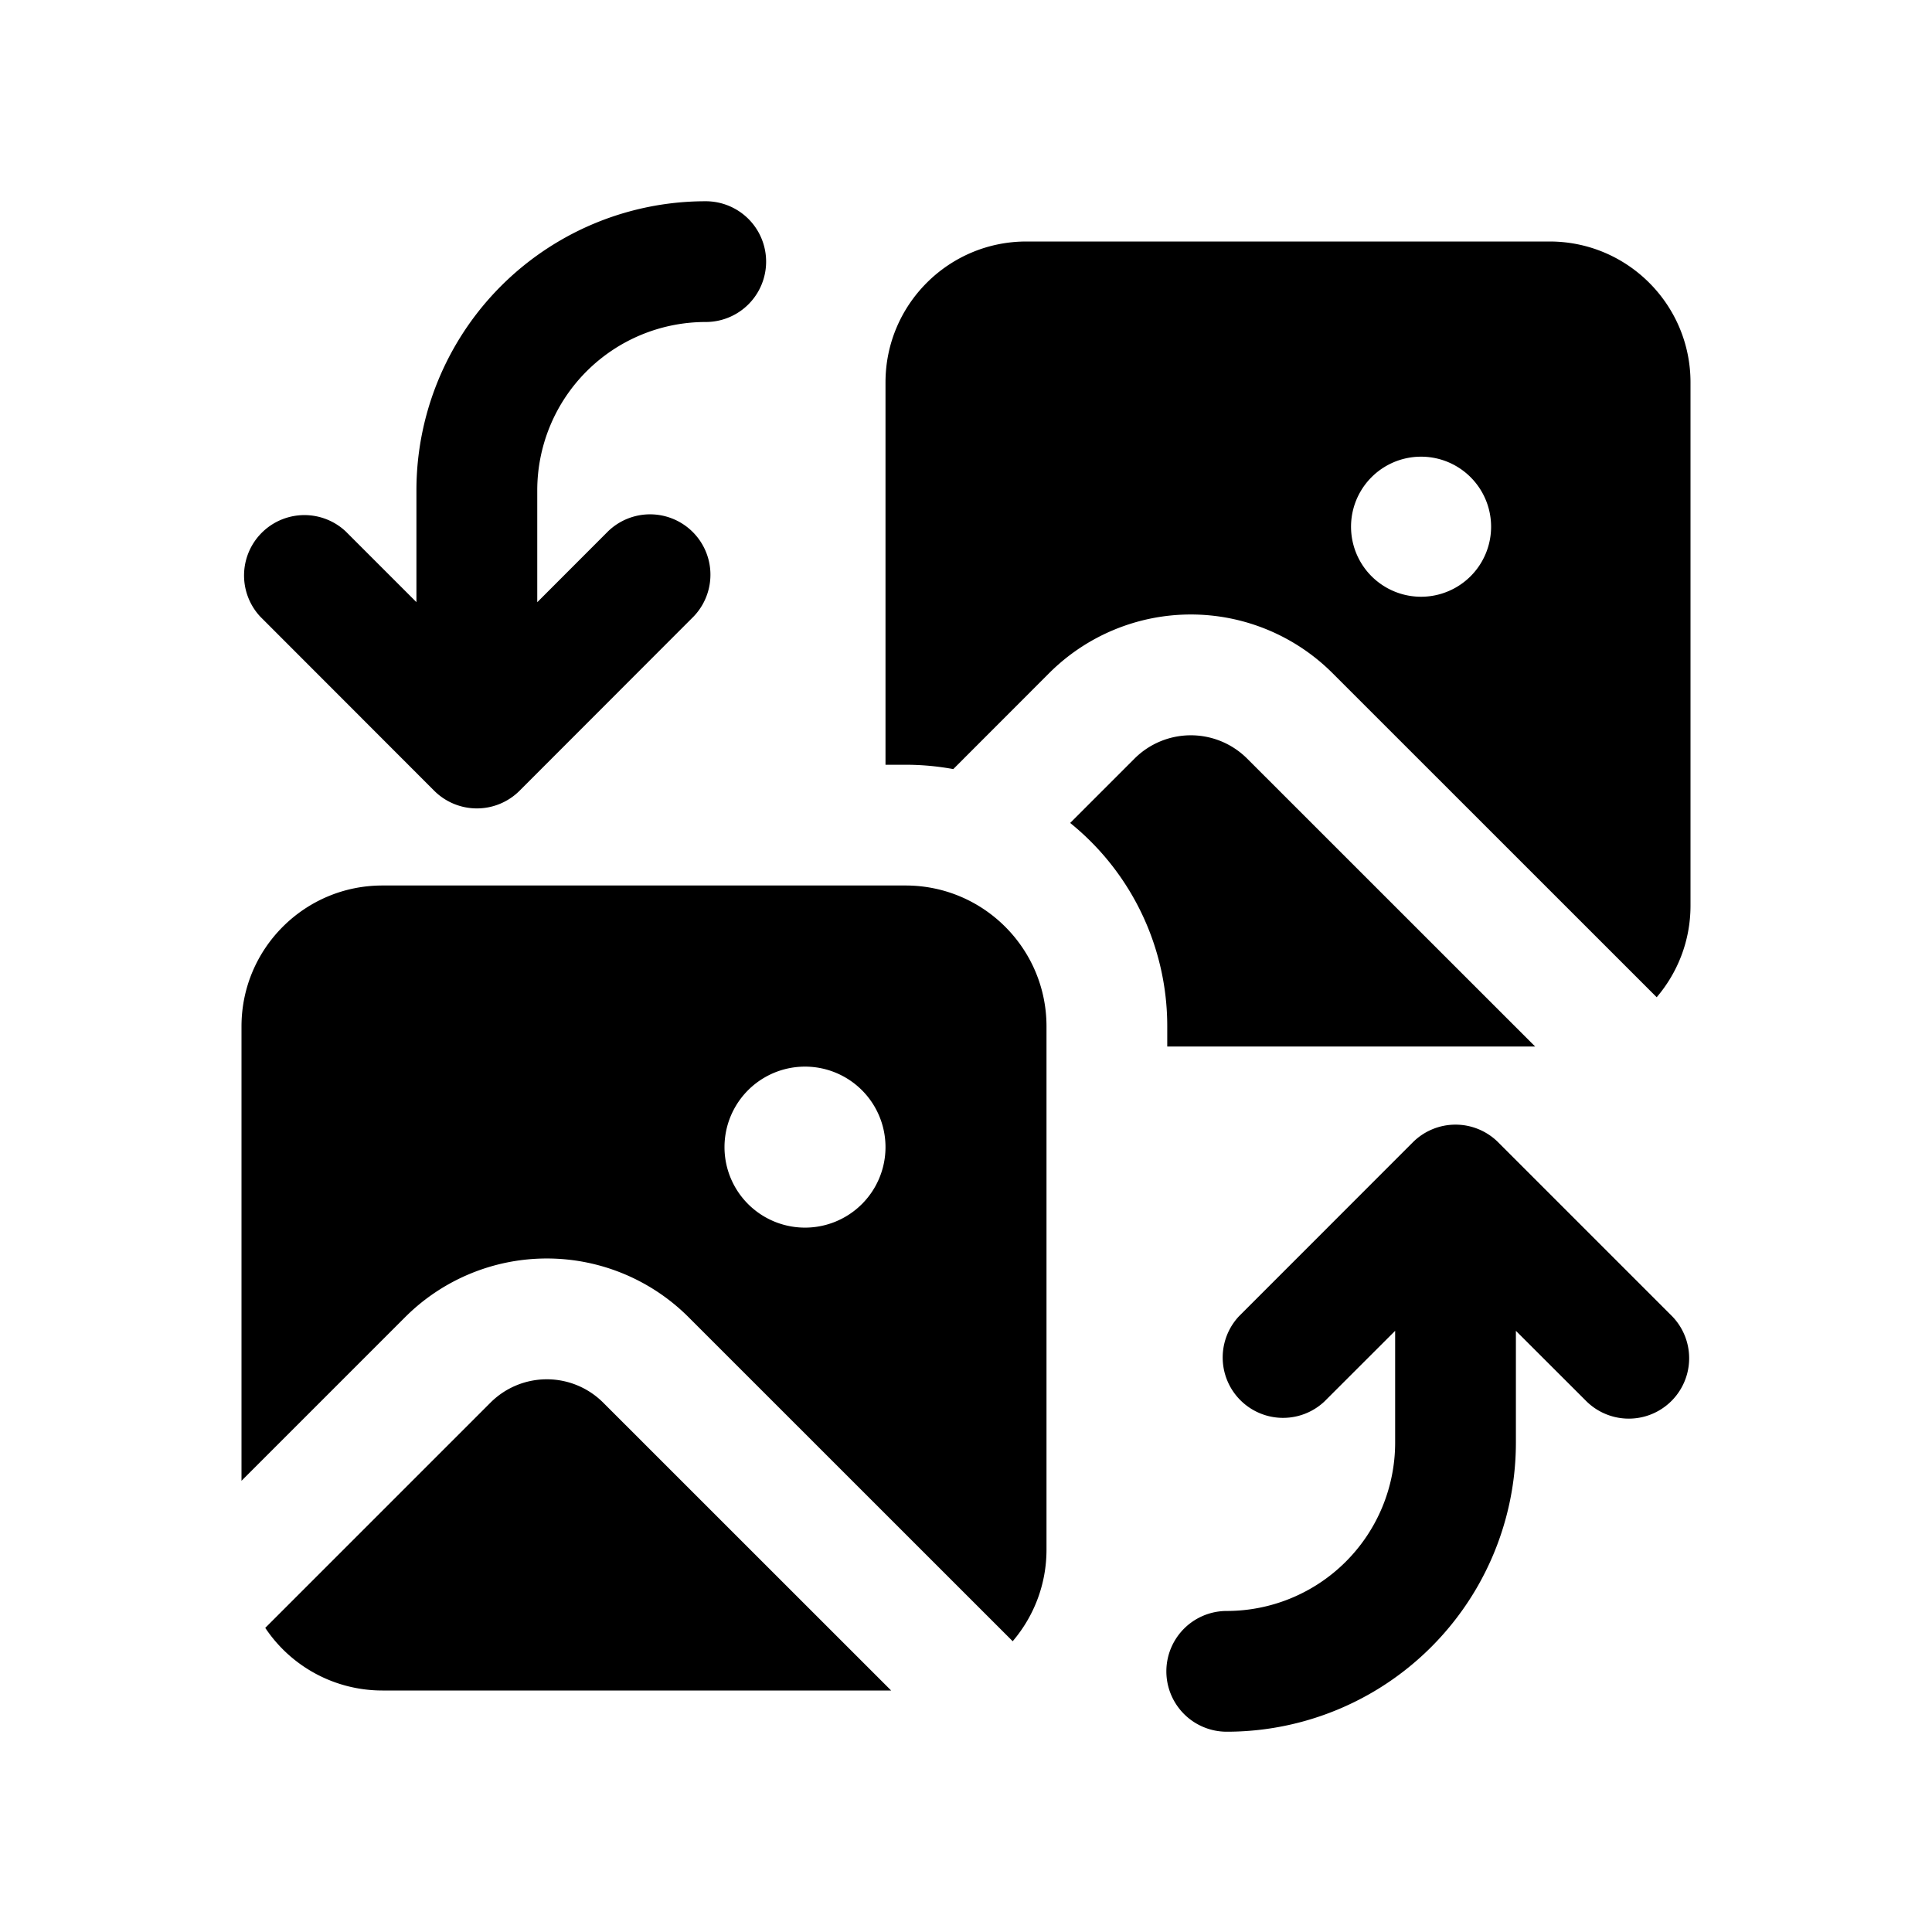 <svg width="24" height="24" viewBox="0 0 24 24" fill="none" xmlns="http://www.w3.org/2000/svg"><path fill-rule="evenodd" clip-rule="evenodd" d="M8.766 4a2.092 2.092 0 00-2.092 2.092v1.389l.88-.881a.75.75 0 011.061 1.06l-2.16 2.162a.75.75 0 01-1.062 0L3.233 7.66a.75.75 0 011.06-1.06l.88.88V6.093A3.592 3.592 0 018.767 2.5a.75.75 0 010 1.5zm8.785 10.19a.75.75 0 011.06 0l2.162 2.162a.75.75 0 01-1.061 1.06l-.881-.88v1.388a3.592 3.592 0 01-3.592 3.592.75.75 0 010-1.5 2.092 2.092 0 002.092-2.092v-1.388l-.881.88a.75.75 0 01-1.06-1.06l2.16-2.161zM3 12.75c0-.966.784-1.75 1.75-1.75h6.5c.966 0 1.75.784 1.75 1.75v6.5c0 .435-.159.832-.42 1.138l-4.027-4.026a2.49 2.49 0 00-3.52 0L3 18.395V12.75zm4.492 4.673L11.07 21H4.75a1.748 1.748 0 01-1.455-.778l2.799-2.799a.99.99 0 011.398 0zM10 15.25a1 1 0 100-2 1 1 0 000 2zm1-10.5c0-.966.784-1.75 1.75-1.75h6.5c.966 0 1.75.784 1.75 1.75v6.5c0 .435-.159.832-.42 1.138l-4.027-4.026a2.49 2.49 0 00-3.52 0l-1.191 1.192a3.268 3.268 0 00-.592-.054H11V4.75zm3.5 8V13h4.57l-3.578-3.577a.99.99 0 00-1.398 0l-.8.8A3.244 3.244 0 0114.5 12.75zm3.153-5.337a.87.87 0 100-1.74.87.87 0 000 1.74z" fill="currentColor"/></svg>